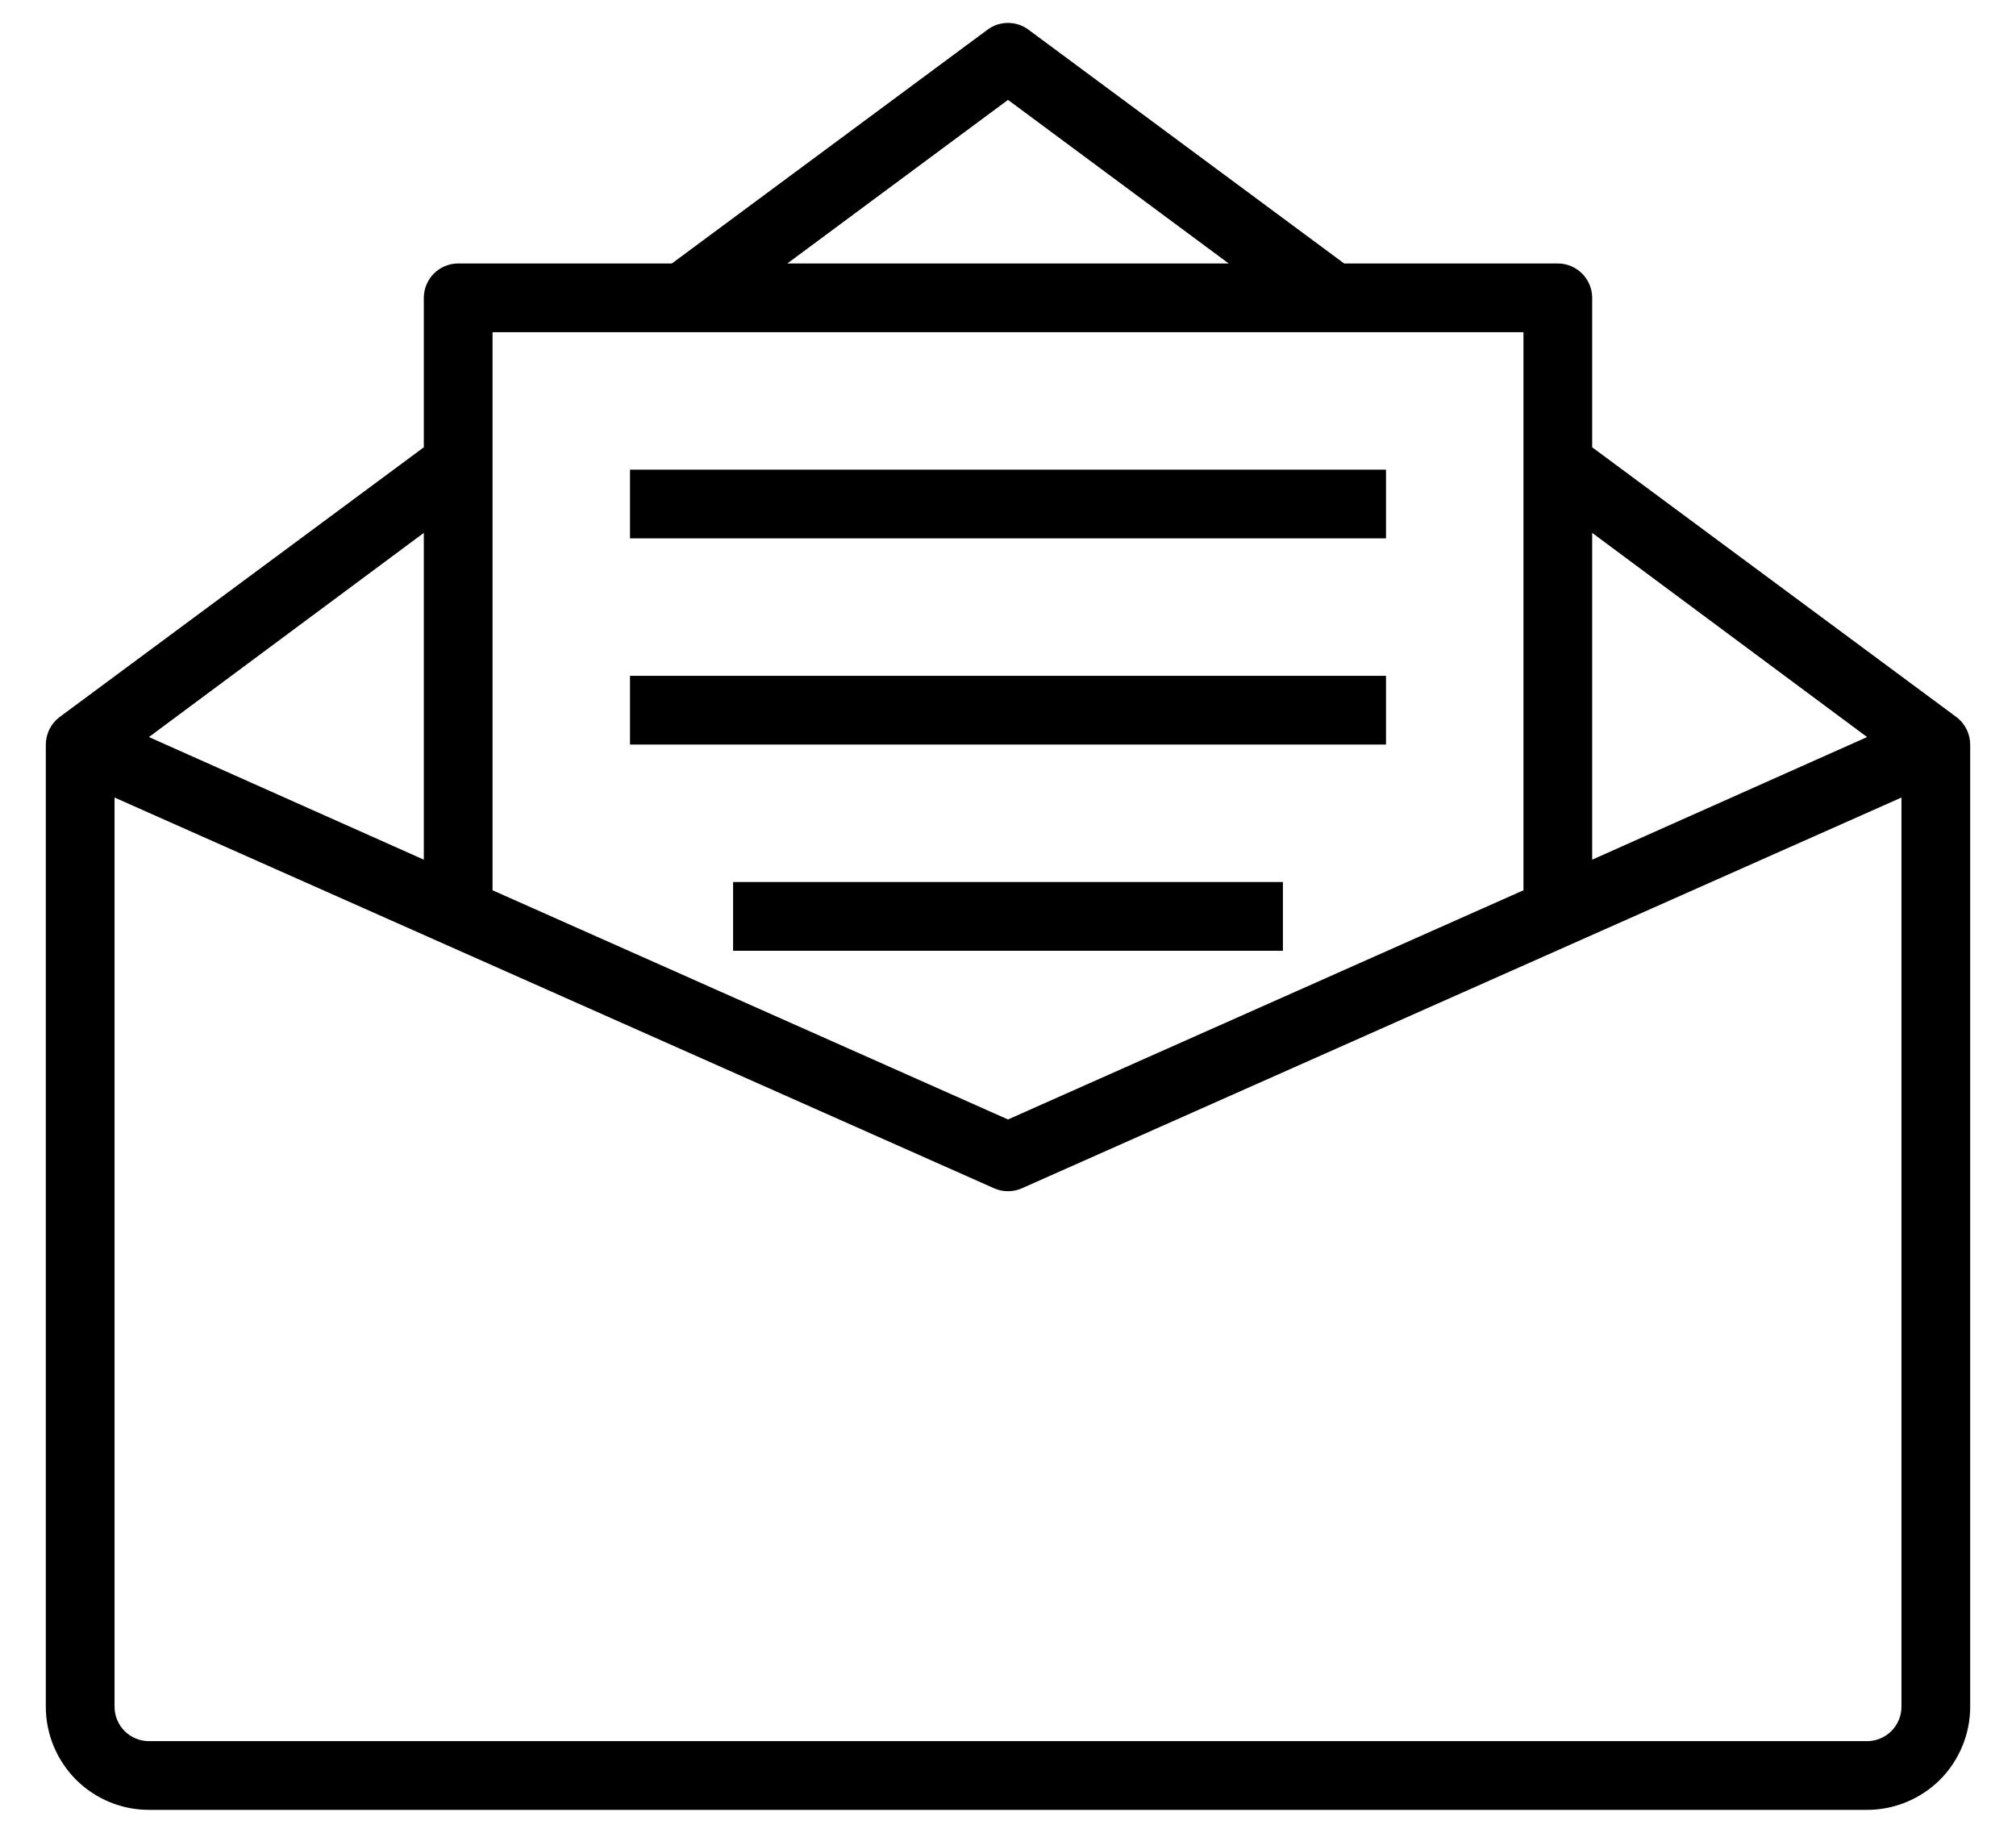 <svg width="22" height="20" viewBox="0 0 22 20" fill="none" xmlns="http://www.w3.org/2000/svg">
<path d="M21.35 7.825L17.375 4.881V3.25C17.375 3.151 17.335 3.055 17.265 2.985C17.195 2.915 17.099 2.875 17 2.875H14.668L11.225 0.325C11.16 0.276 11.081 0.25 11 0.25C10.919 0.25 10.84 0.276 10.775 0.325L7.332 2.875H5C4.901 2.875 4.805 2.915 4.735 2.985C4.665 3.055 4.625 3.151 4.625 3.25V4.881L0.65 7.825C0.603 7.86 0.566 7.905 0.54 7.957C0.514 8.009 0.5 8.067 0.5 8.125V18.625C0.5 18.923 0.619 19.209 0.83 19.421C1.04 19.631 1.327 19.75 1.625 19.75H20.375C20.673 19.75 20.959 19.631 21.171 19.421C21.381 19.209 21.5 18.923 21.5 18.625V8.125C21.5 8.067 21.486 8.009 21.46 7.957C21.434 7.905 21.397 7.86 21.35 7.825ZM20.375 8.043L17.375 9.381V5.815L20.375 8.043ZM11 1.09L13.408 2.875H8.592L11 1.09ZM16.625 3.625V9.715L11 12.216L5.375 9.715V3.625H16.625ZM4.625 9.381L1.625 8.043L4.625 5.815V9.381ZM20.375 19H1.625C1.526 19 1.43 18.96 1.36 18.89C1.29 18.82 1.25 18.724 1.25 18.625V8.703L10.846 12.966C10.895 12.988 10.947 12.999 11 12.999C11.053 12.999 11.105 12.988 11.154 12.966L20.75 8.703V18.625C20.75 18.724 20.71 18.82 20.64 18.89C20.57 18.96 20.474 19 20.375 19ZM15.125 5.875H6.875V5.125H15.125V5.875ZM15.125 8.125H6.875V7.375H15.125V8.125ZM8 9.625H14V10.375H8V9.625Z" fill="black"/>
</svg>
